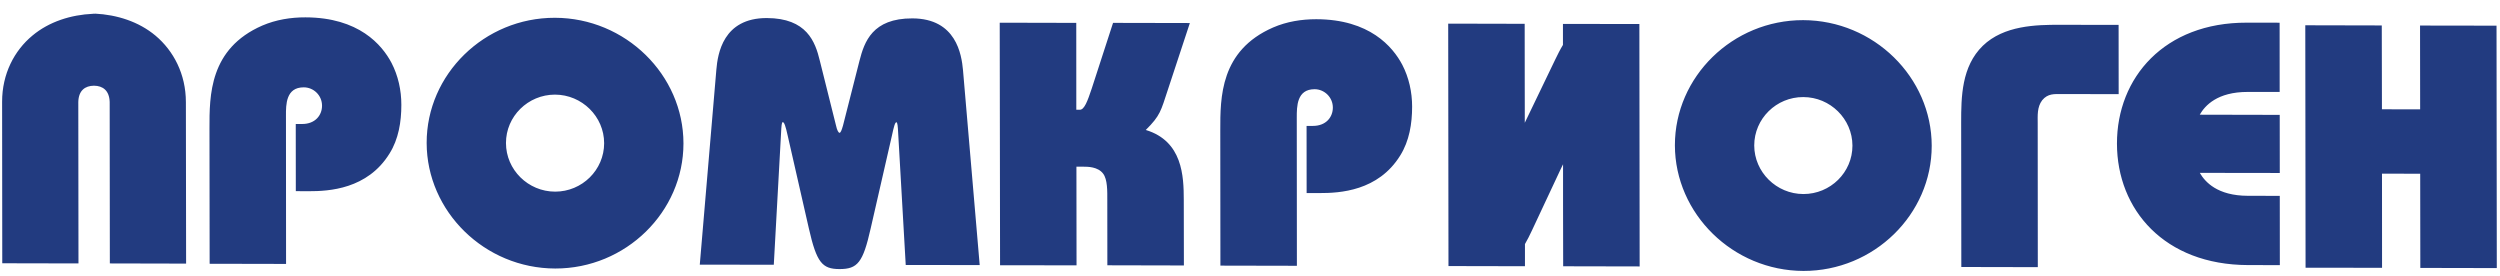 <svg width="172" height="19" viewBox="0 0 172 19" fill="none" xmlns="http://www.w3.org/2000/svg">
<path d="M14.423 18.147L14.412 8.855C14.408 6.562 14.404 3.347 18.047 1.758C18.988 1.355 20.005 1.19 21.015 1.194C24.687 1.201 26.28 3.083 26.936 4.326C27.395 5.211 27.613 6.208 27.613 7.21C27.613 8.377 27.425 9.57 26.796 10.568C25.278 13.019 22.623 13.158 21.248 13.155L20.352 13.151L20.348 8.531H20.781C21.696 8.535 22.156 7.918 22.156 7.274C22.156 6.558 21.576 6.009 20.898 6.009C19.67 6.005 19.67 7.199 19.674 7.959L19.681 18.158L14.423 18.147ZM34.811 9.841C34.811 11.679 36.333 13.181 38.19 13.185C40.05 13.188 41.565 11.69 41.565 9.853C41.565 8.019 40.039 6.513 38.182 6.51C36.325 6.51 34.807 8.008 34.811 9.841ZM29.354 9.834C29.346 5.117 33.327 1.212 38.178 1.224C43.03 1.231 47.018 5.147 47.022 9.864C47.026 14.581 43.052 18.482 38.201 18.474C33.346 18.467 29.361 14.551 29.354 9.834ZM48.145 18.207L53.237 18.215L53.738 9.137C53.76 8.686 53.779 8.403 53.855 8.403C53.953 8.403 54.047 8.663 54.194 9.333L55.651 15.722C56.186 18.079 56.574 18.508 57.753 18.512C59.007 18.516 59.373 18.06 59.9 15.726L61.361 9.344C61.504 8.678 61.58 8.411 61.674 8.411C61.745 8.411 61.772 8.697 61.794 9.152L62.314 18.23L67.403 18.237L66.254 4.823C66.156 3.75 65.787 1.273 62.77 1.265C60.02 1.258 59.467 2.876 59.131 4.187L57.998 8.64C57.904 8.976 57.832 9.137 57.76 9.137C57.689 9.137 57.591 8.972 57.519 8.64L56.404 4.179C56.088 2.869 55.508 1.25 52.755 1.242C49.738 1.239 49.38 3.712 49.286 4.785L48.145 18.207ZM68.804 18.248L74.066 18.256L74.058 11.468H74.54C74.83 11.468 75.531 11.468 75.892 11.942C76.205 12.349 76.182 13.158 76.182 13.802L76.186 18.252L81.452 18.264L81.444 13.734C81.44 12.138 81.369 9.71 78.83 8.942C79.84 7.94 79.866 7.631 80.348 6.178L81.862 1.585L76.578 1.574L75.109 6.099C74.823 6.954 74.604 7.552 74.291 7.552H74.05L74.047 1.574L68.781 1.562L68.804 18.248ZM89.226 18.286L89.218 8.091C89.218 7.327 89.214 6.137 90.446 6.137C91.12 6.141 91.7 6.69 91.7 7.402C91.7 8.046 91.244 8.663 90.325 8.663H89.892L89.896 13.283H90.789C92.163 13.286 94.819 13.151 96.337 10.696C96.962 9.695 97.154 8.505 97.154 7.338C97.154 6.34 96.936 5.339 96.476 4.454C95.821 3.215 94.228 1.329 90.559 1.322C89.546 1.322 88.533 1.483 87.591 1.89C83.945 3.479 83.953 6.698 83.956 8.983L83.964 18.275L89.226 18.286ZM104.913 16.799C105.09 16.498 105.244 16.181 105.395 15.861L107.369 11.649L107.538 11.302V11.837V14.126L107.546 18.32L112.808 18.331L112.789 1.653L107.531 1.645V3.091C107.335 3.411 107.165 3.757 107 4.096L104.905 8.448V7.406L104.902 5.839L104.898 1.638L99.636 1.626L99.655 18.305L104.917 18.316V16.799H104.913ZM120.691 10.007C120.695 11.841 122.216 13.347 124.073 13.35C125.934 13.354 127.452 11.856 127.448 10.018C127.444 8.185 125.922 6.679 124.066 6.679C122.209 6.671 120.691 8.17 120.691 10.007ZM115.233 9.996C115.229 5.278 119.207 1.378 124.058 1.386C128.913 1.397 132.898 5.312 132.902 10.03C132.905 14.747 128.928 18.648 124.077 18.64C119.229 18.629 115.241 14.713 115.233 9.996ZM145.76 1.713L141.73 1.706C140.088 1.702 137.87 1.747 136.42 3.147C134.951 4.574 134.928 6.671 134.928 8.433L134.939 18.369L140.201 18.38L140.194 8.494C140.194 7.97 140.141 7.372 140.502 6.897C140.89 6.423 141.35 6.472 141.806 6.472L145.764 6.476L145.76 1.713ZM158.623 18.418L163.885 18.425L163.881 11.946L166.51 11.954L166.518 18.433L171.779 18.444L171.761 1.766L166.499 1.758L166.506 7.522L163.877 7.519L163.866 1.751L158.604 1.739L158.623 18.418ZM156.845 7.903L151.342 7.891C151.7 7.27 152.544 6.321 154.646 6.325H156.841L156.838 1.562L154.57 1.559C148.924 1.547 145.644 5.327 145.647 9.879C145.651 14.431 148.917 18.222 154.661 18.237L156.853 18.241L156.849 13.475L154.653 13.471C152.551 13.467 151.704 12.514 151.346 11.893L156.849 11.901L156.845 7.903ZM0.145 7.01L0.156 18.113L5.399 18.124L5.387 7.018C5.406 6.227 5.851 5.903 6.461 5.896H6.468C7.079 5.903 7.523 6.231 7.546 7.018L7.557 18.124L12.804 18.136L12.789 7.029C12.789 5.094 11.937 3.494 10.702 2.455C9.542 1.483 8.043 1.013 6.532 0.938V0.945H6.51H6.465H6.42H6.397V0.949C4.887 1.017 3.384 1.483 2.227 2.451C0.988 3.479 0.141 5.079 0.145 7.01Z" fill="#223B80"/>
</svg>
